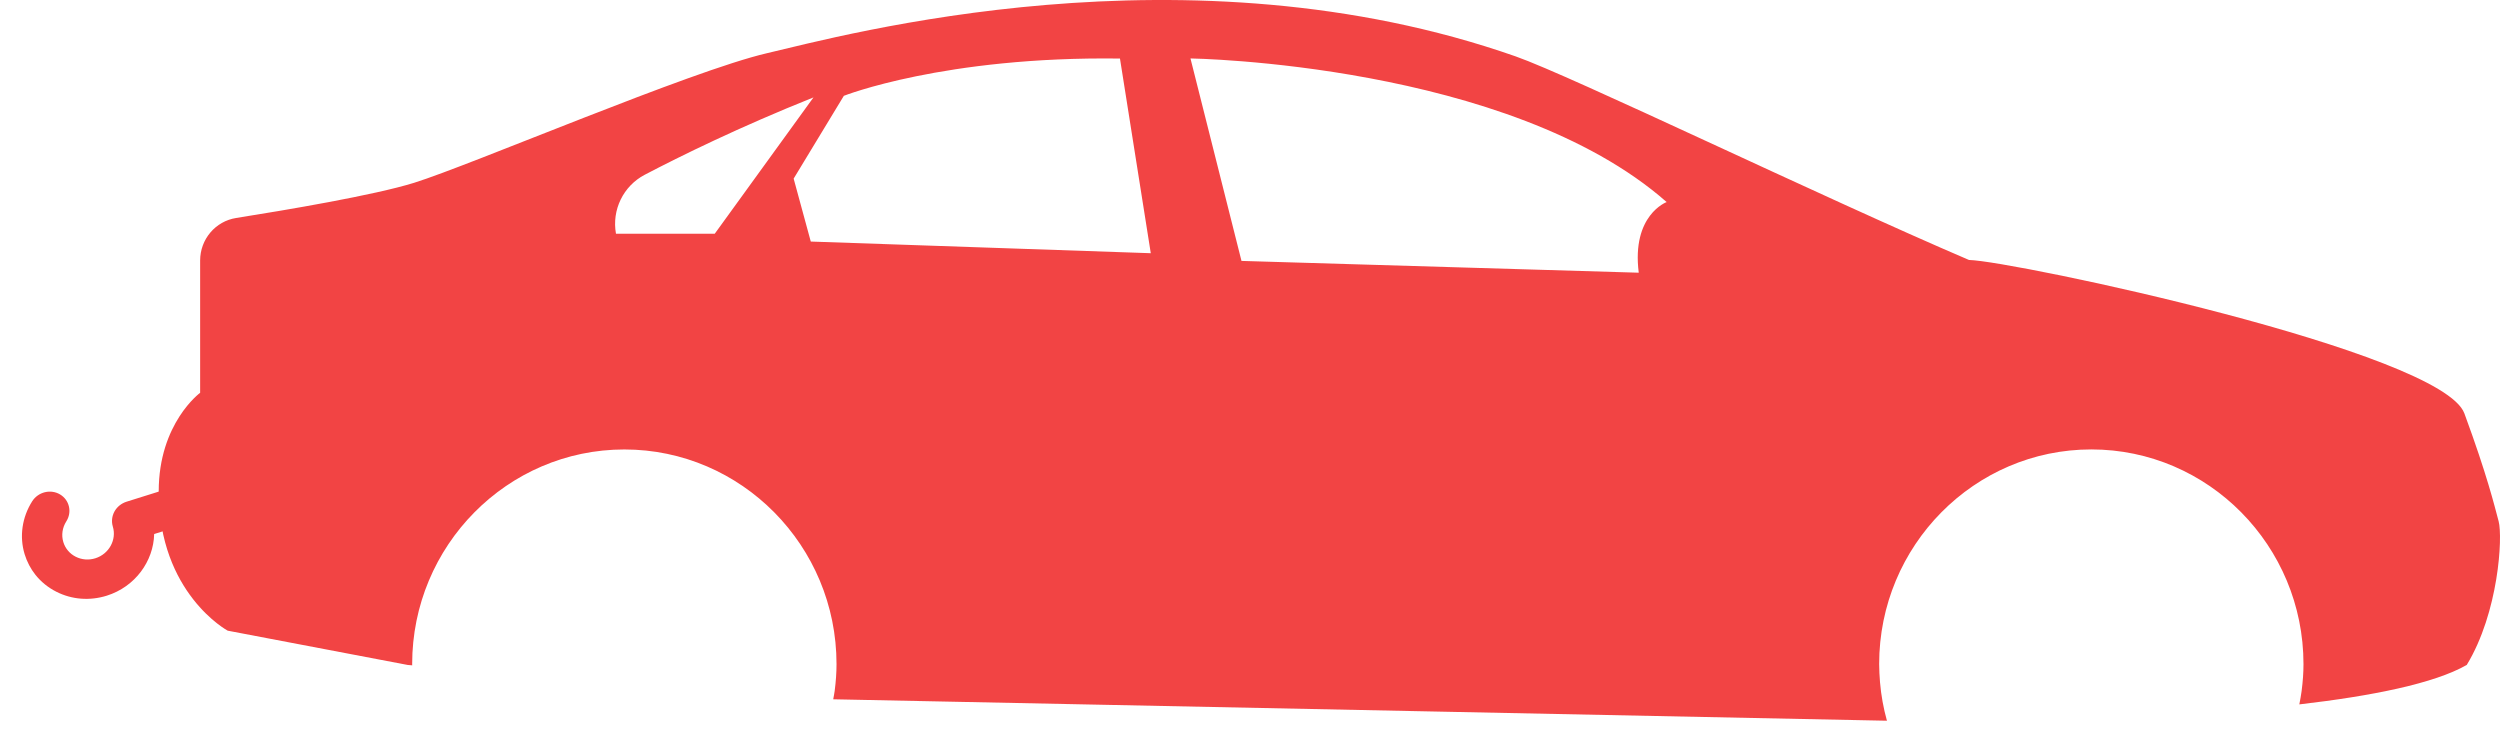 <?xml version="1.0" encoding="UTF-8"?>
<svg width="74px" height="22px" viewBox="0 0 74 22" version="1.1" xmlns="http://www.w3.org/2000/svg" xmlns:xlink="http://www.w3.org/1999/xlink">
    <!-- Generator: Sketch 41.2 (35397) - http://www.bohemiancoding.com/sketch -->
    <title>towing</title>
    <desc>Created with Sketch.</desc>
    <defs></defs>
    <g id="Page-1" stroke="none" stroke-width="1" fill="none" fill-rule="evenodd">
        <g id="Dashboard_d3-Copy" transform="translate(-754, -417)" fill="#F24444">
            <g id="towing" transform="translate(791, 428) scale(-1, 1) translate(-791, -428) translate(754, 417)">
                <g id="Group-7">
                    <g id="Group-10">
                        <g id="body">
                            <g id="Page-1">
                                <g>
                                    <g id="Artboard">
                                        <g id="body">
                                            <g id="Group">
                                                <g id="Group-9-Copy">
                                                    <g id="towing">
                                                        <g id="body">
                                                            <g id="Page-1">
                                                                <g id="Artboard">
                                                                    <g id="body">
                                                                        <g id="Group">
                                                                            <path d="M67.806,15.744 C67.806,15.744 66.723,15.655 66.332,15.433 C65.821,15.143 65.1,14.207 65.1,14.207 C64.984,13.313 65.161,12.405 65.931,11.895 C66.907,11.249 68.257,11.534 68.942,12.531 C69.361,13.14 69.431,13.876 69.202,14.504 L70.24,15.242 C70.369,15.335 70.459,15.473 70.489,15.627 C70.518,15.782 70.485,15.939 70.398,16.065 C70.163,16.4 70.254,16.873 70.598,17.118 C70.765,17.237 70.967,17.286 71.166,17.255 C71.364,17.225 71.537,17.116 71.649,16.955 C71.771,16.78 71.809,16.559 71.754,16.346 C71.672,16.029 71.861,15.716 72.177,15.644 C72.493,15.573 72.815,15.773 72.898,16.091 C73.038,16.634 72.94,17.203 72.627,17.651 C72.492,17.843 72.326,18.005 72.135,18.132 C71.914,18.278 71.661,18.376 71.388,18.418 C70.88,18.497 70.364,18.372 69.935,18.067 C69.221,17.559 68.933,16.672 69.165,15.898 L68.508,15.432 C68.476,15.457 68.449,15.487 68.414,15.509 C68.232,15.63 68.035,15.707 67.835,15.765" id="towing" transform="translate(69.014, 14.995) rotate(-18) translate(-69.014, -14.995) "></path>
                                                                            <path d="M68.076,11.627 L68.076,7.712 C68.076,7.083 67.624,6.549 67.009,6.452 C65.534,6.218 62.918,5.777 61.743,5.411 C60.058,4.885 53.549,2.097 51.295,1.574 C49.04,1.05 38.874,-1.745 29.137,1.669 C27.489,2.247 20.077,5.831 15.718,7.695 C14.435,7.723 1.73,10.402 1.054,12.238 C0.377,14.075 0.165,14.966 0.04,15.432 C-0.084,15.898 0.04,18.129 0.984,19.682 C1.946,20.233 3.799,20.602 5.94,20.85 C5.915,20.718 5.889,20.587 5.872,20.454 C5.835,20.167 5.817,19.906 5.817,19.657 C5.817,16.154 8.634,13.303 12.097,13.303 C15.561,13.303 18.377,16.153 18.377,19.657 C18.377,19.837 18.365,20.015 18.352,20.191 C18.319,20.584 18.249,20.966 18.147,21.333 L18.164,21.333 L49.337,20.699 C49.323,20.617 49.304,20.536 49.294,20.454 C49.257,20.169 49.239,19.907 49.239,19.657 C49.239,16.154 52.056,13.304 55.519,13.304 C58.983,13.304 61.8,16.153 61.8,19.657 C61.8,19.67 61.798,19.681 61.798,19.694 L61.931,19.683 L67.26,18.668 C67.26,18.668 69.302,17.568 69.302,14.544 C69.302,12.526 68.076,11.627 68.076,11.627 L68.076,11.627 Z M37.252,7.723 L25.493,8.072 C25.71,6.364 24.667,5.981 24.667,5.981 C29.341,1.869 38.762,1.73 38.762,1.73 L37.252,7.723 L37.252,7.723 Z M50.001,7.15 L39.937,7.495 L40.849,1.733 C46.05,1.663 49.022,2.836 49.022,2.836 L50.508,5.287 L50.001,7.15 L50.001,7.15 Z M55.767,6.919 L52.844,6.919 L49.921,2.883 C52.114,3.76 53.869,4.625 54.914,5.172 C55.549,5.504 55.895,6.212 55.767,6.919 L55.767,6.919 Z" id="body"></path>
                                                                        </g>
                                                                    </g>
                                                                </g>
                                                            </g>
                                                        </g>
                                                    </g>
                                                </g>
                                            </g>
                                        </g>
                                    </g>
                                </g>
                            </g>
                        </g>
                    </g>
                </g>
            </g>
        </g>
    </g>
</svg>